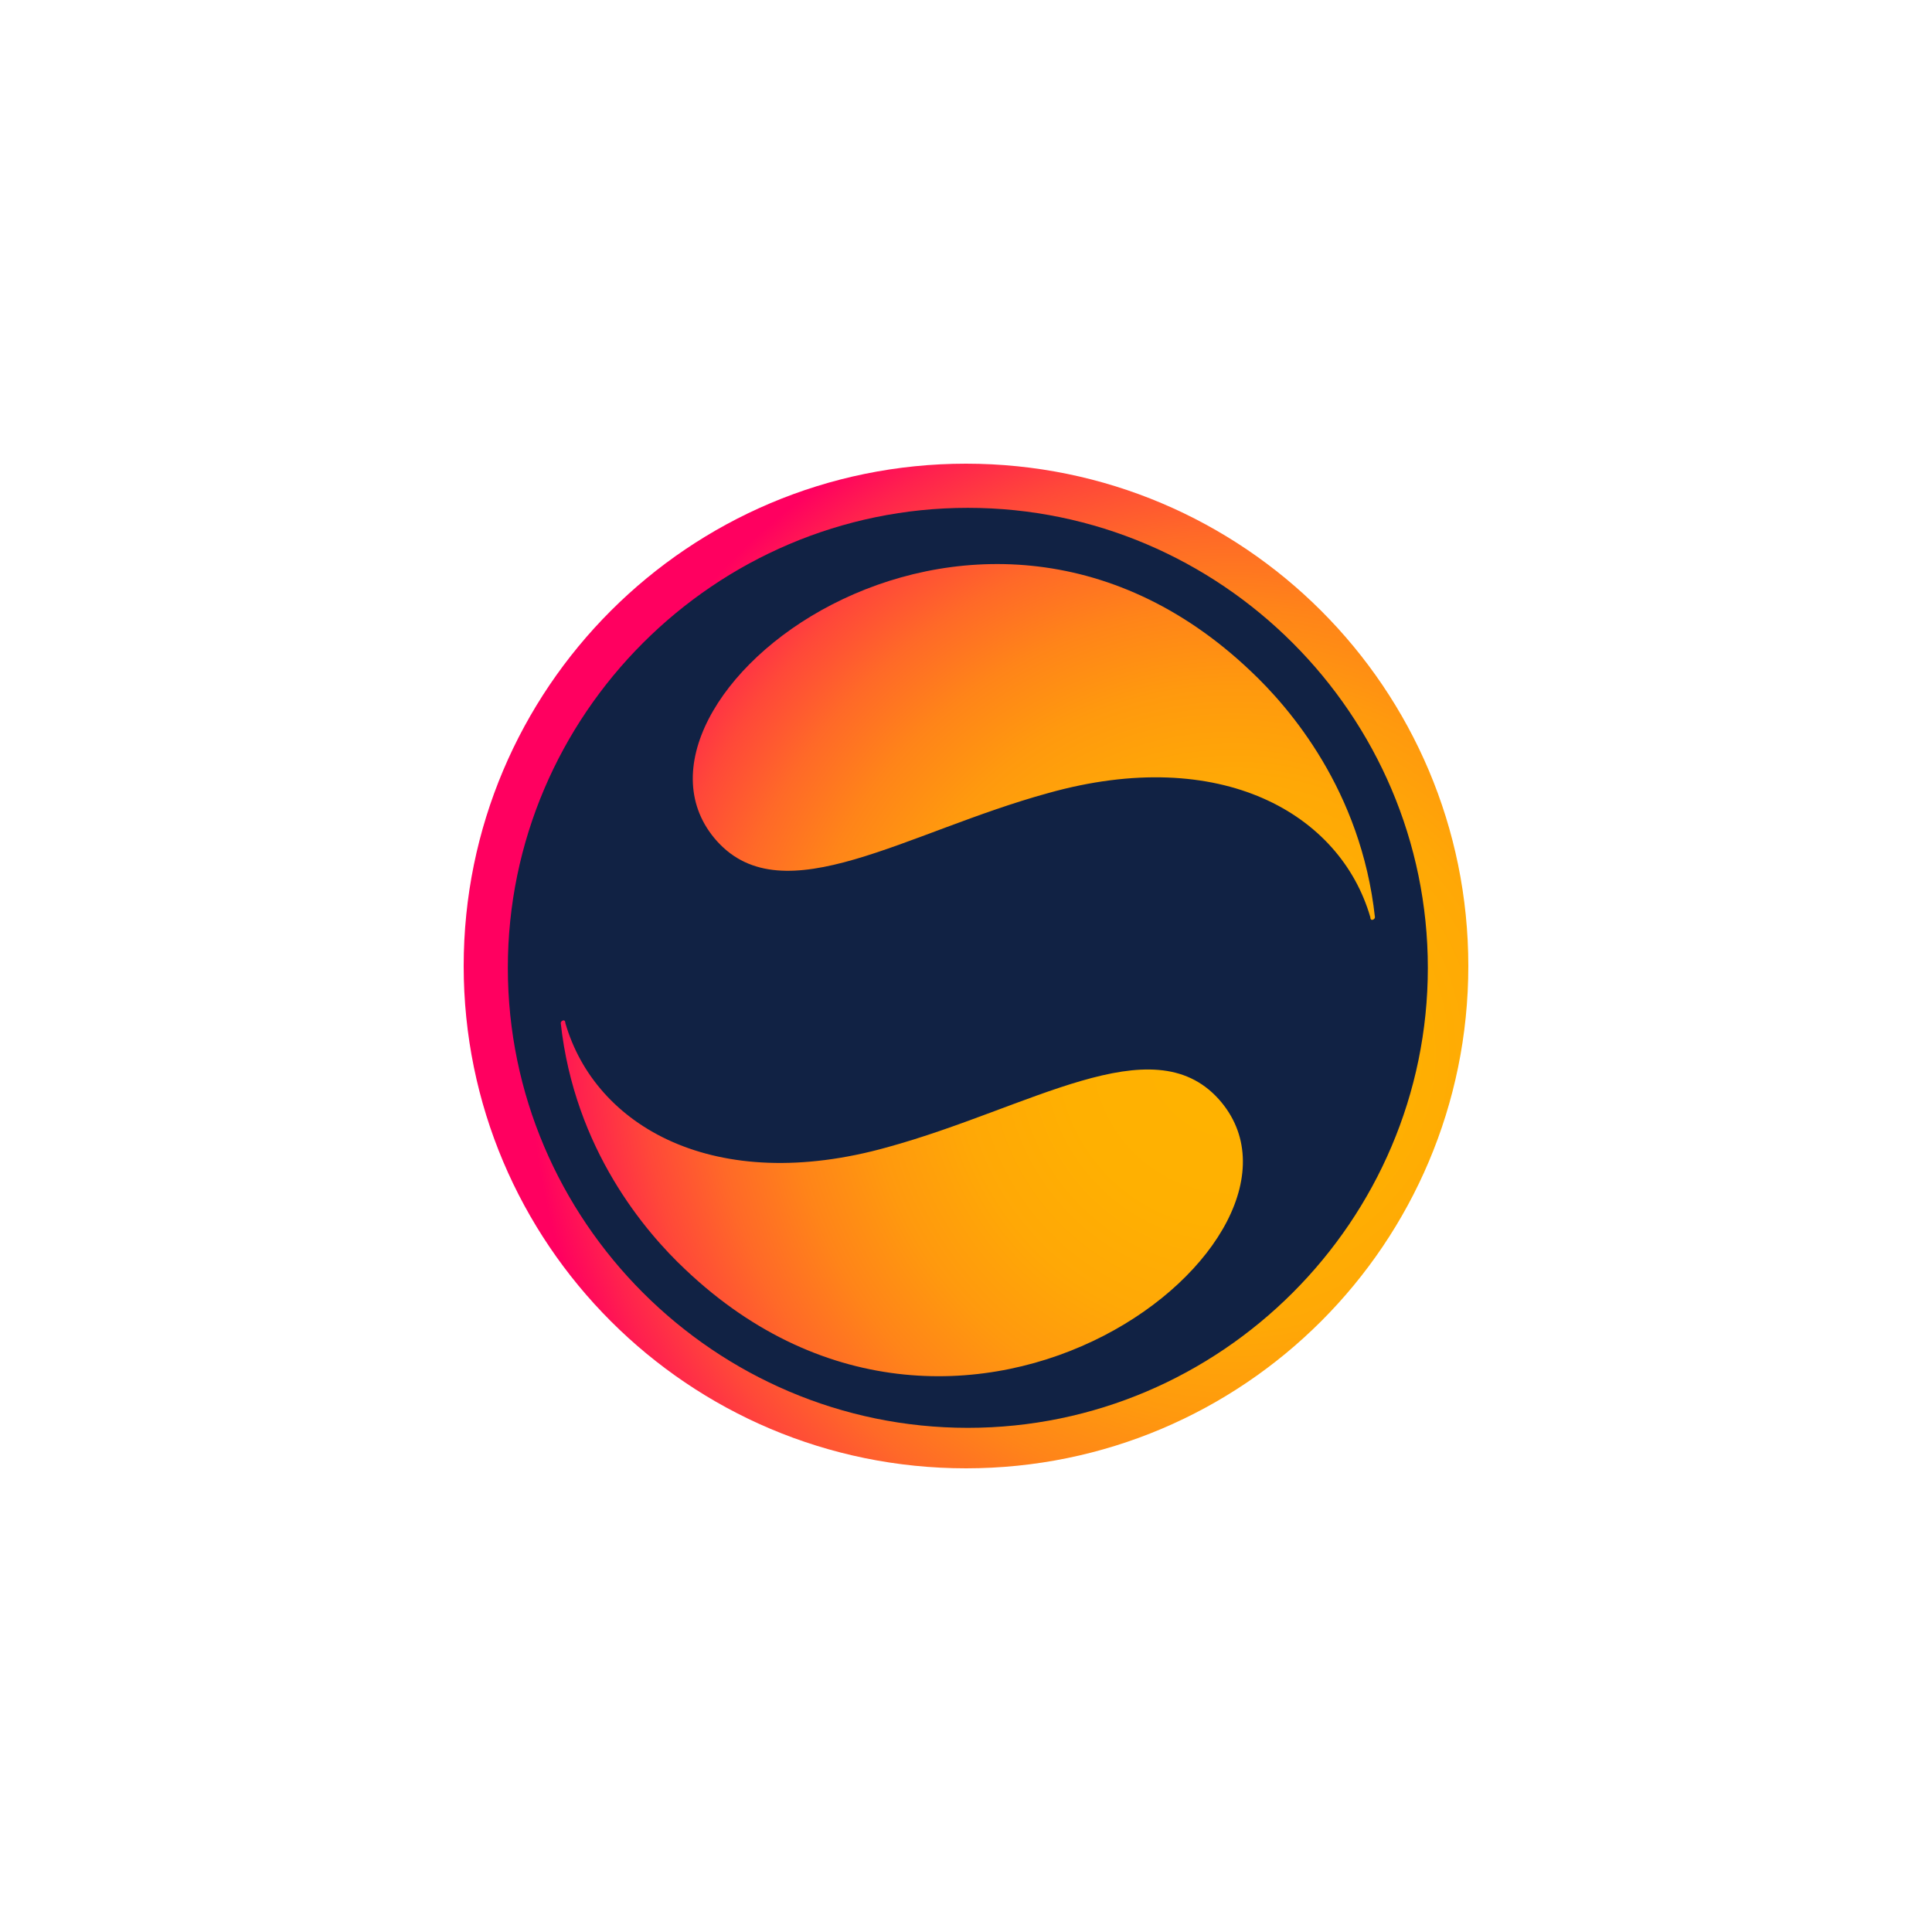 <svg width="100" height="100" viewBox="0 0 525 525" fill="none" xmlns="http://www.w3.org/2000/svg">
    <g filter="url(#solarea0_f)">
        <path d="M262.5 399C337.887 399 399 337.887 399 262.5C399 187.113 337.887 126 262.5 126C187.113 126 126 187.113 126 262.5C126 337.887 187.113 399 262.5 399Z" fill="url(#solarea0_radial)"/>
    </g>
    <path d="M263 381.478C328.433 381.478 381.478 328.433 381.478 263C381.478 197.566 328.433 144.521 263 144.521C197.566 144.521 144.521 197.566 144.521 263C144.521 328.433 197.566 381.478 263 381.478Z" fill="url(#solarea0_radial)"/>
    <path fill-rule="evenodd" clip-rule="evenodd" d="M388 263C388 331.75 331.75 388 263 388C194.25 388 138 331.75 138 263C138 194.25 194.25 138 263 138C331.75 138 388 194.25 388 263ZM284.875 215.5C246.125 226.125 213 248.625 194.875 228.625C161.125 191.125 263.625 109.875 339.875 182.375C350.5 192.375 369.875 214.875 373.625 249.25C373.625 249.875 372.375 250.5 372.375 249.25C364.25 221.125 331.75 202.375 284.875 215.5ZM241.125 311.75C279.875 301.125 313 278.625 331.125 298.625C364.875 336.125 262.375 417.375 186.125 344.875C175.5 334.875 156.125 312.375 152.375 278C152.375 277.375 153.625 276.75 153.625 278C161.75 306.125 194.25 324.875 241.125 311.75Z" fill="#112244"/>
    <defs>
        <filter id="solarea0_f" x="0" y="0" width="525" height="525" filterUnits="userSpaceOnUse" color-interpolation-filters="sRGB">
            <feFlood flood-opacity="0" result="BackgroundImageFix"/>
            <feBlend mode="normal" in="SourceGraphic" in2="BackgroundImageFix" result="shape"/>
            <feGaussianBlur stdDeviation="63" result="effect1_foregroundBlur"/>
        </filter>
        <radialGradient id="solarea0_radial" cx="0" cy="0" r="1" gradientUnits="userSpaceOnUse" gradientTransform="translate(334.772 286.058) scale(190.278)">
            <stop stop-color="#FFB300"/>
            <stop offset="0.24" stop-color="#FFB001"/>
            <stop offset="0.393" stop-color="#FFA806"/>
            <stop offset="0.521" stop-color="#FF990E"/>
            <stop offset="0.635" stop-color="#FF8419"/>
            <stop offset="0.741" stop-color="#FF6928"/>
            <stop offset="0.84" stop-color="#FF4839"/>
            <stop offset="0.932" stop-color="#FF214E"/>
            <stop offset="1" stop-color="#FF0060"/>
        </radialGradient>
    </defs>
</svg>